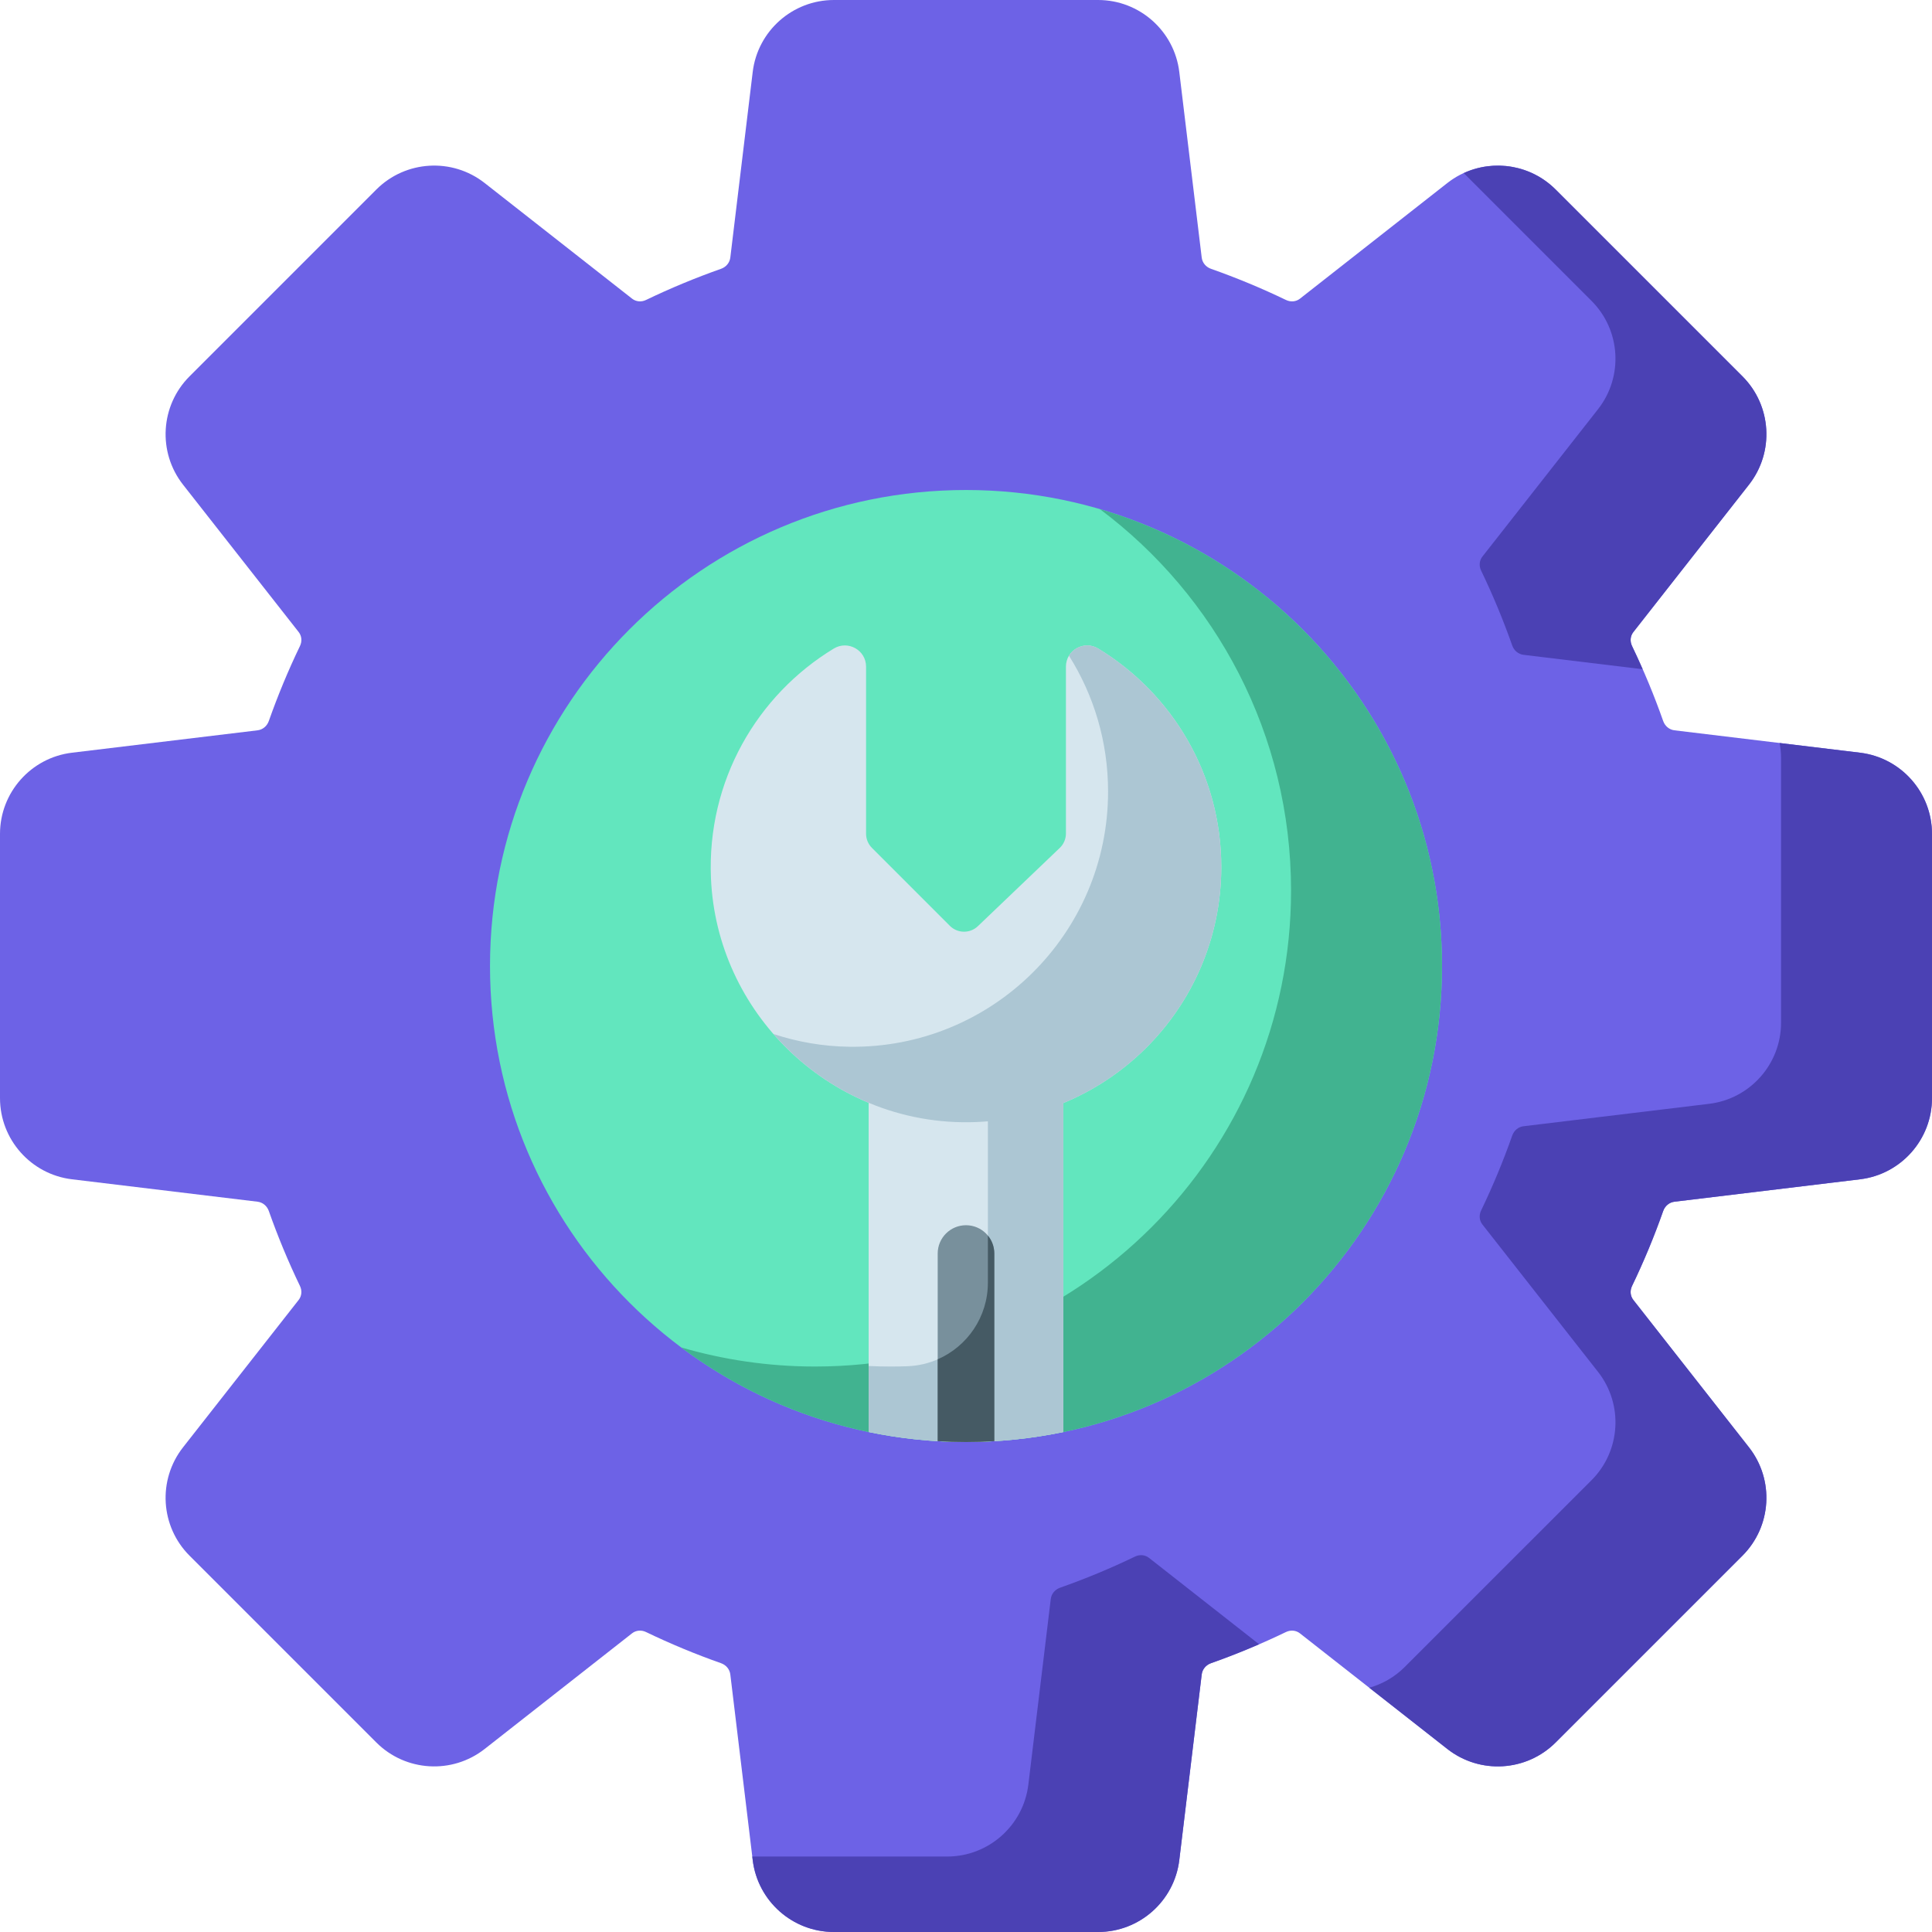 <svg width="80" height="80" viewBox="0 0 80 80" fill="none" xmlns="http://www.w3.org/2000/svg">
<g id="service 1" clip-path="url(#clip0_0_483)">
<path id="Vector" d="M77.02 31.168L69.337 30.241C69.122 30.215 68.943 30.067 68.868 29.854C68.499 28.803 68.065 27.759 67.579 26.75C67.485 26.556 67.506 26.334 67.634 26.172L72.422 20.068C73.478 18.721 73.362 16.794 72.153 15.584L64.416 7.848C63.206 6.638 61.279 6.522 59.932 7.578L53.829 12.367C53.666 12.495 53.444 12.515 53.25 12.421C52.241 11.935 51.197 11.502 50.147 11.132C49.934 11.058 49.785 10.878 49.76 10.664L48.832 2.98C48.627 1.281 47.181 0 45.471 0H34.529C32.819 0 31.373 1.281 31.168 2.98L30.241 10.663C30.215 10.878 30.067 11.057 29.854 11.132C28.803 11.502 27.759 11.935 26.75 12.421C26.556 12.515 26.334 12.494 26.172 12.366L20.068 7.578C18.721 6.521 16.794 6.638 15.584 7.847L7.848 15.584C6.638 16.794 6.522 18.721 7.578 20.068L12.367 26.171C12.495 26.334 12.515 26.556 12.421 26.75C11.935 27.759 11.502 28.803 11.132 29.853C11.057 30.067 10.878 30.215 10.664 30.241L2.98 31.168C1.281 31.373 0 32.819 0 34.529V45.471C0 47.182 1.281 48.627 2.98 48.832L10.663 49.76C10.878 49.785 11.057 49.934 11.132 50.147C11.502 51.197 11.935 52.241 12.421 53.25C12.515 53.444 12.494 53.666 12.366 53.829L7.578 59.932C6.522 61.279 6.638 63.206 7.847 64.416L15.584 72.153C16.794 73.362 18.721 73.478 20.068 72.422L26.171 67.633C26.334 67.505 26.556 67.485 26.75 67.579C27.759 68.065 28.803 68.499 29.853 68.868C30.067 68.943 30.215 69.122 30.241 69.337L31.168 77.02C31.373 78.719 32.819 80 34.529 80H45.471C47.181 80 48.627 78.719 48.832 77.02L49.76 69.337C49.785 69.122 49.934 68.943 50.147 68.868C51.197 68.499 52.241 68.065 53.249 67.579C53.444 67.485 53.666 67.506 53.828 67.634L59.932 72.422C61.279 73.478 63.206 73.362 64.416 72.153L72.152 64.416C73.362 63.206 73.478 61.279 72.422 59.932L67.633 53.829C67.505 53.666 67.485 53.445 67.579 53.25C68.065 52.241 68.499 51.197 68.868 50.147C68.943 49.934 69.122 49.786 69.337 49.76L77.02 48.832C78.719 48.627 80 47.181 80 45.471V34.529C80 32.819 78.719 31.373 77.02 31.168Z" fill="#6D62E6"/>
<path id="Vector_2" d="M59.71 40C59.71 50.886 50.886 59.71 40 59.71C29.114 59.71 20.29 50.886 20.29 40C20.29 29.114 29.114 20.29 40 20.29C50.886 20.29 59.71 29.114 59.71 40Z" fill="#62E6BE"/>
<path id="Vector_3" d="M45.544 21.082C50.35 24.676 53.46 30.413 53.46 36.875C53.46 47.761 44.636 56.585 33.75 56.585C31.825 56.585 29.965 56.307 28.206 55.793C31.494 58.253 35.577 59.71 40 59.71C50.886 59.71 59.71 50.886 59.71 40C59.71 31.04 53.73 23.477 45.544 21.082Z" fill="#41B390"/>
<path id="Vector_4" d="M77.02 31.168L73.689 30.766C73.729 30.974 73.75 31.187 73.75 31.404V42.346C73.75 44.057 72.469 45.502 70.77 45.707L63.087 46.635C62.872 46.66 62.693 46.809 62.618 47.022C62.248 48.072 61.815 49.116 61.329 50.125C61.235 50.319 61.256 50.541 61.383 50.703L66.172 56.807C67.228 58.154 67.112 60.081 65.903 61.291L58.166 69.027C57.746 69.448 57.238 69.733 56.7 69.886L59.932 72.422C61.279 73.478 63.206 73.362 64.416 72.152L72.153 64.416C73.362 63.206 73.478 61.279 72.422 59.932L67.633 53.828C67.506 53.666 67.485 53.444 67.579 53.25C68.065 52.241 68.499 51.197 68.868 50.147C68.943 49.934 69.122 49.785 69.337 49.76L77.02 48.832C78.719 48.627 80 47.181 80 45.471V34.529C80 32.819 78.719 31.373 77.02 31.168Z" fill="#4B41B4"/>
<path id="Vector_5" d="M47.578 64.508C47.416 64.381 47.194 64.36 46.999 64.454C45.991 64.94 44.947 65.374 43.897 65.743C43.684 65.818 43.535 65.997 43.51 66.212L42.582 73.895C42.377 75.594 40.931 76.875 39.221 76.875H31.151L31.168 77.02C31.373 78.719 32.819 80 34.529 80H45.471C47.181 80 48.627 78.719 48.832 77.02L49.76 69.337C49.785 69.122 49.934 68.943 50.147 68.868C50.815 68.633 51.48 68.369 52.136 68.085L47.578 64.508Z" fill="#4B41B4"/>
<path id="Vector_6" d="M35.969 45.664V59.297C37.27 59.567 38.618 59.71 39.999 59.71H40.001C41.382 59.71 42.73 59.567 44.031 59.297V45.674L35.969 45.664Z" fill="#D6E6EE"/>
<path id="Vector_7" d="M44.138 27.605V34.512C44.138 34.739 44.045 34.956 43.881 35.112L40.494 38.349C40.167 38.662 39.651 38.656 39.332 38.337L36.106 35.11C35.95 34.955 35.862 34.743 35.862 34.523V27.605C35.862 26.919 35.112 26.5 34.526 26.855C31.349 28.782 29.269 32.335 29.439 36.36C29.675 41.921 34.283 46.392 39.849 46.469C45.756 46.551 50.571 41.788 50.571 35.9C50.571 32.065 48.528 28.708 45.473 26.855C44.887 26.5 44.138 26.92 44.138 27.605Z" fill="#D6E6EE"/>
<path id="Vector_8" d="M40.906 45.674V53.116C40.906 54.979 39.429 56.508 37.567 56.573C37.338 56.581 37.107 56.585 36.876 56.585H36.874C36.57 56.585 36.269 56.577 35.969 56.563V59.297C37.27 59.567 38.618 59.71 39.999 59.71H40.001C41.382 59.71 42.73 59.567 44.031 59.297V45.674H40.906V45.674Z" fill="#ACC6D3"/>
<path id="Vector_9" d="M40 50.734C39.353 50.734 38.828 51.258 38.828 51.906V59.674C39.216 59.697 39.606 59.71 39.999 59.71H40.001C40.394 59.71 40.784 59.697 41.172 59.674V51.906C41.172 51.258 40.647 50.734 40 50.734Z" fill="#78909C"/>
<path id="Vector_10" d="M40.582 59.701C40.389 59.706 40.195 59.71 40.001 59.71H39.999C39.805 59.71 39.611 59.706 39.418 59.701C39.409 59.7 39.399 59.7 39.39 59.7C39.202 59.694 39.014 59.685 38.828 59.674V56.286C40.053 55.752 40.906 54.531 40.906 53.116V51.162C41.072 51.364 41.172 51.623 41.172 51.906V59.674C40.985 59.685 40.798 59.694 40.61 59.7C40.601 59.7 40.591 59.7 40.582 59.701Z" fill="#455A64"/>
<path id="Vector_11" d="M45.473 26.855C45.033 26.588 44.501 26.759 44.263 27.151C45.289 28.78 45.883 30.707 45.883 32.775C45.883 38.663 41.069 43.427 35.162 43.344C34.071 43.329 33.018 43.143 32.027 42.815C33.943 45.017 36.747 46.426 39.849 46.469C45.756 46.552 50.571 41.788 50.571 35.9C50.571 32.066 48.528 28.708 45.473 26.855Z" fill="#ACC6D3"/>
<path id="Vector_12" d="M65.902 12.459C67.112 13.669 67.228 15.596 66.172 16.943L61.383 23.047C61.256 23.209 61.235 23.431 61.329 23.625C61.815 24.634 62.248 25.678 62.618 26.728C62.693 26.941 62.872 27.09 63.087 27.115L68.019 27.711C67.877 27.388 67.731 27.067 67.579 26.75C67.485 26.556 67.505 26.334 67.633 26.172L72.422 20.068C73.478 18.721 73.362 16.794 72.152 15.584L64.416 7.848C63.397 6.829 61.871 6.589 60.611 7.167L65.902 12.459Z" fill="#4B41B4"/>
</g>
<defs>
<clipPath id="clip0_0_483">
<rect width="80" height="80" fill="white"/>
</clipPath>
</defs>
</svg>
